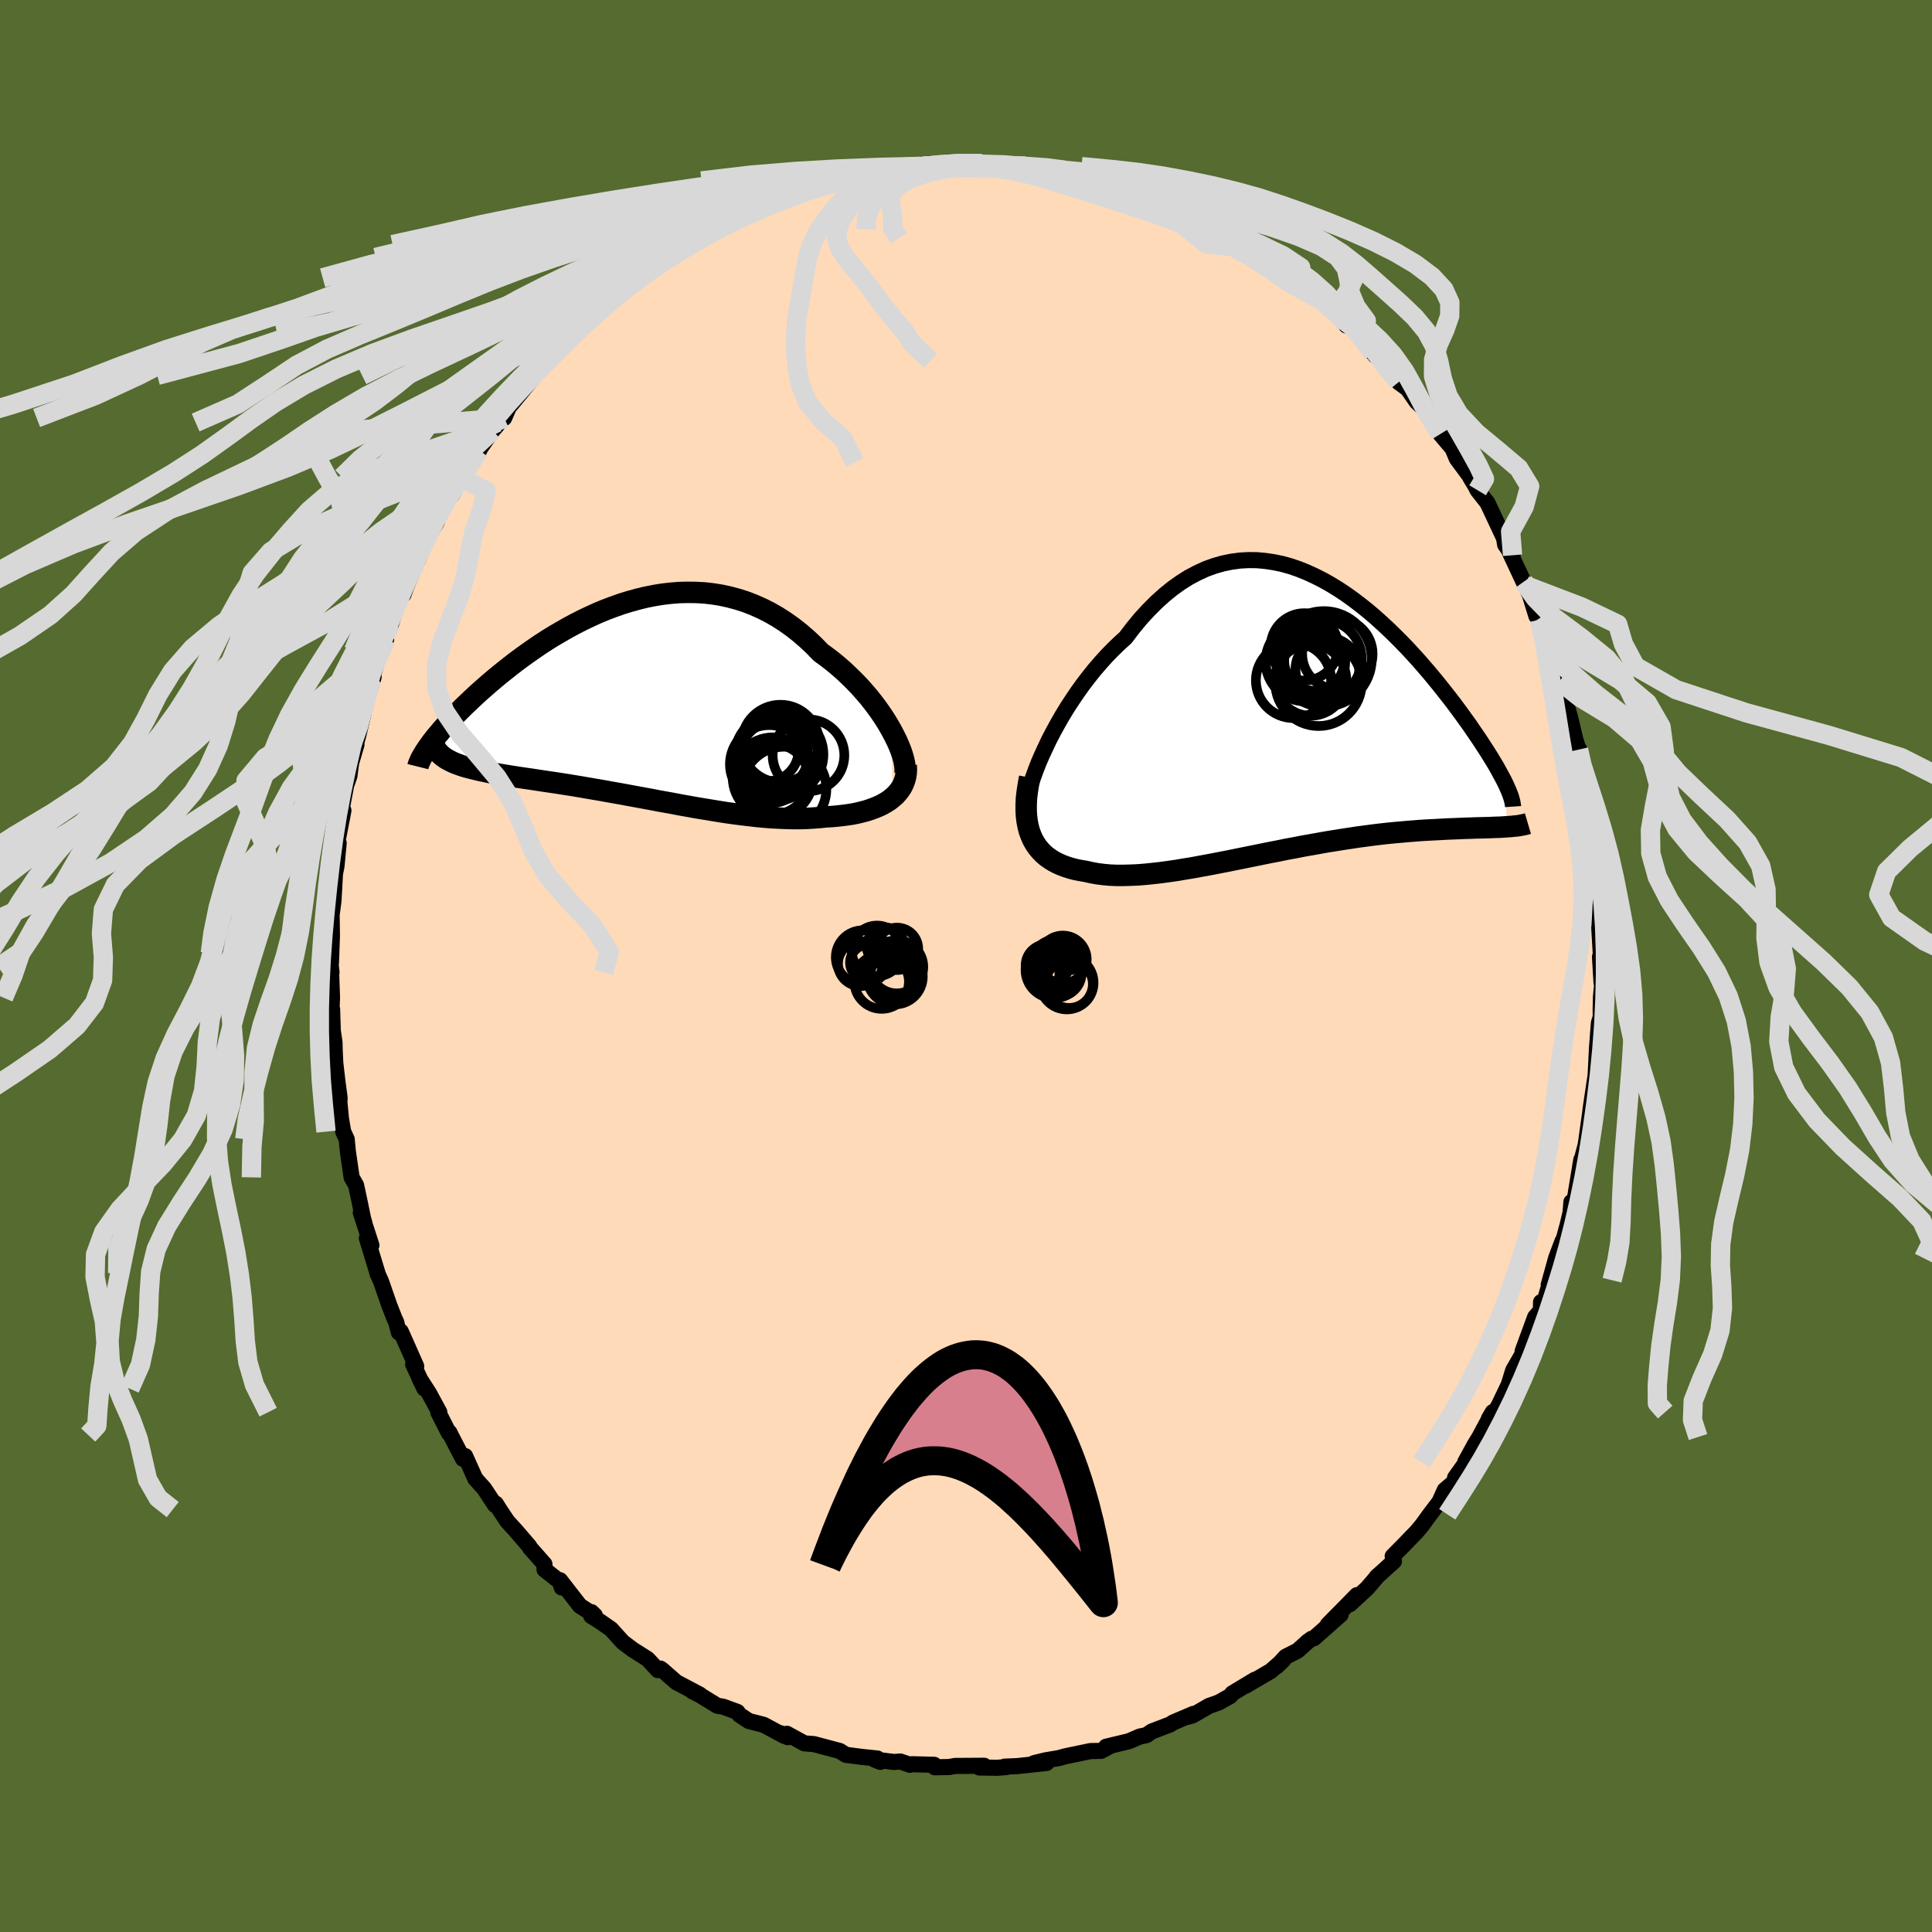 <svg xmlns="http://www.w3.org/2000/svg" width="500" height="500" viewBox="-100 -100 200 200"><defs><clipPath id="c"><path d="m26.78 3.01-.32-.56-.35-.57-.38-.57-.4-.57-.43-.57-.45-.57-.48-.56-.49-.55-.52-.54-.54-.53-.55-.52-.58-.51-.58-.48-.61-.47-.62-.45-.7-.72-.71-.67-.74-.64-.75-.59-.77-.55-.79-.51-.8-.46-.81-.41-.83-.37-.84-.33-.84-.27-.86-.23-.86-.19-.86-.14-.87-.1-.87-.05-.88-.01-.87.02-.87.07-.87.1-.86.14-.86.17-.85.21-.84.23-.84.26-.82.29-.82.31-.8.33-.79.36-.78.37-.76.39-.75.4-.73.42-.72.42-.7.43-.68.44-.66.45-.64.45-.63.45-.61.45-.58.45-.57.45-.55.44-.53.44-.51.43-.49.43-.48.42-.45.41-.43.4-.42.4-.4.38-.38.38-.37.37-.35.36-.33.35-.32.34-.29.33-.29.32-.26.32-.26.3-.23.29-.22.28-.2.28-.19.26 2.07 1.36.23.12.24.12.26.11.27.1.3.11.3.1.32.09.34.09.36.09.37.09.38.09.4.08.41.09.43.08.45.08.46.08.48.08.5.08.51.08.53.08.55.08.56.08.58.09.59.09.61.09.62.09.64.1.65.1.67.11.67.11.69.12.7.12.71.12.72.13.73.13.74.13.75.14.76.14.76.14.77.14.77.15.78.14.78.14.78.15.79.14.78.14.79.13.79.13.79.13.78.12.78.11.78.1.77.09.77.09.76.07.75.06.75.04.73.03.73.02h.72l.7-.02.69-.04.68-.05.66-.07.57-.03.56-.05.55-.06.53-.07.52-.08.5-.1.49-.12.46-.12.45-.15.43-.16.41-.17.39-.19.36-.21.34-.22.31-.25"/></clipPath><clipPath id="b"><path d="m-26.77 3.05.39-.82.43-.82.45-.82.47-.82.5-.82.53-.81.54-.8.56-.78.58-.76.6-.75.62-.72.63-.7.65-.67.66-.64.67-.61.77-1.01.79-.96.81-.88.82-.82.83-.75.84-.68.85-.61.86-.54.87-.46.87-.4.88-.32.88-.25.88-.18.89-.12.88-.05.88.01.87.08.87.13.87.18.86.24.85.29.84.34.83.38.83.42.8.45.8.49.78.52.77.55.76.58.74.59.72.61.7.63.69.64.67.65.65.65.64.66.61.66.6.66.57.66.56.65.53.64.52.64.5.63.48.61.46.6.44.59.42.57.4.56.39.54.36.53.35.51.34.5.31.48.3.46.29.45.27.44.25.41.24.4.22.39.2.37.19.35.18.33.16.32.14.3-.01 4.27-.3.02-.32.02-.33.01-.34.01-.36.02-.38.01-.39.01-.41.01-.42.01-.44.02-.45.01-.48.02-.48.02-.5.02-.52.02-.54.03-.55.03-.58.03-.59.03-.61.04-.63.05-.64.05-.67.06-.68.06-.7.07-.72.08-.74.09-.75.1-.77.1-.78.12-.8.12-.81.13-.82.13-.84.15-.84.15-.86.15-.86.17-.88.16-.87.18-.89.17-.88.18-.89.18-.89.18-.89.18-.89.18-.88.17-.88.17-.88.16-.86.16-.86.14-.84.14-.83.12-.82.11-.8.09-.79.08-.76.06-.75.03-.73.02h-.7l-.68-.03-.66-.06-.63-.08-.6-.11-.58-.13-.53-.09-.52-.1-.5-.13-.48-.15-.46-.17-.43-.19-.42-.22-.38-.24-.37-.26-.33-.29-.31-.32-.29-.35-.25-.37-.23-.4-.19-.43"/></clipPath><filter id="a"><feTurbulence baseFrequency=".05" numOctaves="3" result="noise" type="noise"/><feDisplacementMap in="SourceGraphic" in2="noise" scale="2"/></filter></defs><rect width="100%" height="100%" x="-100" y="-100" fill="#556B2F"/><path fill="#FFDAB9" stroke="#000" stroke-linejoin="round" stroke-width="1.667" d="m65.63-.94.16 2.68.09-.1-.15 1.55-.03 1.35.01.74-.19.61-.2 2.57-.08 1.65-.1 1.88.06-.82-.53 3.55-.06.52-.39 2.79-.08.53-.54 2.02-.11.99.21-1.53-.72 4.36-.31.03-.09 1.12-.3 1.25-.68 2.51.16-.85-.67 1.78-.77 2.78.22-.49-.69 2.32-.32-.06-.02.86-.59.69-1.3 3.54.32-.27-1.3 2.25-.45 1.48.64-1.35-1.67 3.49-.68 1.16-.35.22.4-.68-1.38 2.58-.49.8-.99 1.81-.02.17-1.02 1.43-.09.44-.98.84-.56 1.24-.97 1.27-.84 1.16-.59.7-.58.59-.65.68-1.2 1.21.13.52-1.81 1.64.19-.19-1.15 1.34-1.78 1.65.71-.93-3.01 3.06 1.34-1.05-2.77 2.45-.25.06-.4.29-1.04.94-1.23.62-.94 1.01.67-.65-1.29 1.13-2.6 1.52.96-.62-2.34 1.41-.2.27-1.22.68-.97.34-1.7.98-.5.15.57-.3-2.09.89-.33.21-1.89.72-.54.38-.68.14-1.14.49-2.37.57.43-.07-.95.5-1.1.02-2.59.54-.7.19-1.36.23-1.19.29 1.3-.02-3.05.33-1.29.05.17.05-.97.07-1.83-.03.51-.18-3.03.02-.58.11-1.49.03-.08-.26-2.29-.06-.21.06-1-.34-.64.05-2.02-.25.58.24-.29-.35-1.65-.17-1.61-.21-.64-.4-1.73-.46-.94-.25-.99-.08-1.81-.99.08.35-.71-.4.36.27-2.14-1.15-1.53-.39-.98-.65-.2-.29-1.47-.54-.61-.1-1.81-1.11-.79-.4.79.36-2.44-1.29-1.46-1.28-.19-.13-.25.16-1.07-1.15-1.55-.98-1.02-.77-1.22-1.35-1.17-.81-.88-.55.03-.39.35.34-1.55-1-2.06-2.65.18.76-.19-.61-1.59-1.25-.01-.56-1.5-1.7-.06-.14-1.42-1.65-.85-.93-.82-1.23-.38-.61-.1.12-1.1-1.67-.93-1.04-1.05-2.34-.22.29-1.28-2.47-.12-.26-.05.09-1.1-2.16.1-.03-1.07-1.97-.99-1.54.53 1.08-1.18-2.52.32.2-1.6-3.61-.2.11-.28-1.09-.17-.35-.55-1.41-.85-2.45-.38-.84h.02l-1.1-3.62.47.73-1.1-3.38.37 1.07-.14-.49-.43-2.08-.29-1.34-.46-.81-.39-2.69-.12-1.26-.36-.78-.23-1.32-.17-1.79.03-.36-.23-1.74-.22-1.89-.07-1.51-.01-.62-.18-1.22-.07-2.23-.07.19.06-1.38-.11-3.16.06.55-.22-1.99.16 1.02.1-2.82-.04-2.87.03.56.17-1.32.16-2.82.15-.74.23-2.41-.35 1 .84-4.38-.16.87-.22.03.66-3.49.34-.98.3-2.28-.37 1.77.8-2.73-.13.2.31-1.13 1.11-4.65-.43 1.66.92-3.1-.24.31.97-3.03.56-1.15-.02-.46.54-1.17.55-1.78.55-1.08.18-.16.3-.85.95-2.29.58-1.53-.31 1.07.72-1.89 1.19-1.99.59-1.69 1.04-1.21.34-.64.36-.94.16-.2 1.92-2.75-.8 1.22.33-.63 1.85-2.67.49-.57-.03-.25.74-.47.48-1.11 1.33-1.61 1.03-1.27.35-.42 1.43-1.51 1.17-1.39 1.25-1.25.66-.37-.21.18.5-.65.33-.21.75-.64.91-1.23.93-.32 1.36-1.31.12-.08 3.37-2.7-1.65 1.38 2.29-1.91-.94.7 1.59-.9 2.38-1.4-.23.07.93-.67 1.36-.71.19-.19.85-.38 2.06-1.09 1.03-.4 1.36-.61.23-.1 2.46-.83-1.3.25 2.1-.7 2.38-.55.62-.26.06-.06 1.06-.52.34.23 2.03-.54 1.14-.26.09-.02 1.36-.34 1.85-.15.28.07 1.1-.15.52-.34 2.1-.05.45.21.68-.32 2.26.11.68-.01 1.66.18.76-.12-.24.26 2.22-.01.1-.06 1.37.35.69.01 1.67.45.84-.01-.4-.09 1.85.52.51.12 1.45.44 1.87.36.94.56.38.21 1.45.18-.29-.04 2.72 1.23.14-.16 1.89 1.14-.93-.49 2.15 1.01-.64-.31 2.95 1.43-.17-.31 1.07.73 1.93 1.4 1.43.84-1.35-1 1.66 1.26 1.33.79 1.3 1.27.18-.12 1.45 1.2 1.08.86.18.09 1.65 1.41.87 1.18-.03-.24 1.37.93-.22-.02 1.64 2.18.68.27-.44.02.76.32 1.64 2.4.94.69.92 1.33.82.8.29.45 1.35 2.1 1.15 1.36.11.12.45 1.07 1 1.35.86 1.16-.47-.57.52.86.24.47 1.02 1.3 1.72 3.66.11.67.77 1.1-.3-.33 1.44 3.08.19.38.46.97.68 2.2.4.17-.12.2.95 2.73-.33-1.63.49 2.45 1 2.8.13-.13.29 1.46.09.38.6 2.12.52 2.2.34 1.07.07-.02-.07.98.77 3.76.17-.46.1 1.05.05.41v.46l.18 1.98.63 3.61.1.51.11.65.15 2.03-.18.4.15.02-.2.48.13 2.85.18 3.08-.12-.33.16 2.68" filter="url(#a)"/><path fill="#fff" d="m-26.77 3.05.39-.82.43-.82.45-.82.47-.82.5-.82.53-.81.54-.8.56-.78.58-.76.6-.75.62-.72.63-.7.65-.67.66-.64.67-.61.77-1.01.79-.96.81-.88.82-.82.83-.75.84-.68.85-.61.86-.54.87-.46.87-.4.88-.32.88-.25.88-.18.89-.12.88-.05.88.01.87.08.87.13.87.18.86.24.85.29.84.34.83.38.83.42.8.45.8.49.78.52.77.55.76.58.74.59.72.61.7.63.69.64.67.65.65.65.64.66.61.66.6.66.57.66.56.65.53.64.52.64.5.63.48.61.46.6.44.59.42.57.4.56.39.54.36.53.35.51.34.5.31.48.3.46.29.45.27.44.25.41.24.4.22.39.2.37.19.35.18.33.16.32.14.3-.01 4.27-.3.02-.32.02-.33.01-.34.01-.36.02-.38.01-.39.01-.41.01-.42.01-.44.02-.45.01-.48.02-.48.02-.5.02-.52.02-.54.03-.55.03-.58.03-.59.03-.61.04-.63.05-.64.05-.67.06-.68.06-.7.07-.72.08-.74.09-.75.1-.77.1-.78.12-.8.12-.81.13-.82.13-.84.15-.84.15-.86.15-.86.17-.88.16-.87.18-.89.17-.88.18-.89.18-.89.18-.89.18-.89.18-.88.17-.88.17-.88.16-.86.16-.86.14-.84.14-.83.12-.82.11-.8.09-.79.08-.76.06-.75.03-.73.02h-.7l-.68-.03-.66-.06-.63-.08-.6-.11-.58-.13-.53-.09-.52-.1-.5-.13-.48-.15-.46-.17-.43-.19-.42-.22-.38-.24-.37-.26-.33-.29-.31-.32-.29-.35-.25-.37-.23-.4-.19-.43" filter="url(#a)" transform="translate(35.01 -25.7)"/><path fill="#fff" d="m26.78 3.01-.32-.56-.35-.57-.38-.57-.4-.57-.43-.57-.45-.57-.48-.56-.49-.55-.52-.54-.54-.53-.55-.52-.58-.51-.58-.48-.61-.47-.62-.45-.7-.72-.71-.67-.74-.64-.75-.59-.77-.55-.79-.51-.8-.46-.81-.41-.83-.37-.84-.33-.84-.27-.86-.23-.86-.19-.86-.14-.87-.1-.87-.05-.88-.01-.87.02-.87.07-.87.1-.86.14-.86.17-.85.21-.84.23-.84.26-.82.29-.82.31-.8.33-.79.36-.78.37-.76.39-.75.4-.73.42-.72.42-.7.43-.68.44-.66.45-.64.45-.63.45-.61.45-.58.45-.57.45-.55.44-.53.44-.51.43-.49.43-.48.42-.45.41-.43.4-.42.4-.4.38-.38.38-.37.37-.35.36-.33.35-.32.34-.29.33-.29.32-.26.32-.26.3-.23.29-.22.28-.2.28-.19.26 2.07 1.36.23.12.24.12.26.11.27.1.3.11.3.1.32.09.34.09.36.09.37.09.38.09.4.08.41.09.43.08.45.08.46.08.48.08.5.08.51.08.53.08.55.08.56.08.58.09.59.09.61.09.62.09.64.1.65.1.67.11.67.11.69.12.7.12.71.12.72.13.73.13.74.13.75.14.76.14.76.14.77.14.77.15.78.14.78.14.78.15.79.14.78.14.79.13.79.13.79.13.78.12.78.11.78.1.77.09.77.09.76.07.75.06.75.04.73.03.73.02h.72l.7-.02.69-.04.68-.05.66-.07.57-.03.56-.05.55-.06.53-.07.52-.08.5-.1.49-.12.46-.12.45-.15.43-.16.41-.17.39-.19.36-.21.34-.22.31-.25" filter="url(#a)" transform="translate(-34.51 -27.43)"/><g fill="none" stroke="#000" transform="translate(35.01 -25.7)"><path stroke-linejoin="round" stroke-width="1.667" d="m-28.89 9.69.04-.46.08-.52.12-.57.16-.63.2-.67.24-.7.27-.74.3-.77.34-.78.37-.8.39-.82.43-.82.45-.82.47-.82.5-.82.53-.81.54-.8.56-.78.58-.76.6-.75.62-.72.63-.7.65-.67.66-.64.67-.61.77-1.01.79-.96.81-.88.82-.82.83-.75.84-.68.85-.61.86-.54.87-.46.87-.4.88-.32.88-.25.88-.18.89-.12.88-.05.88.01.87.08.87.13.87.18.86.24.85.29.84.34.83.38.83.42.8.45.8.49.78.52.77.55.76.58.74.59.72.61.7.63.69.64.67.65.65.65.64.66.61.66.6.66.57.66.56.65.53.64.52.64.5.63.48.61.46.6.44.59.42.57.4.56.39.54.36.53.35.51.34.5.31.48.3.46.29.45.27.44.25.41.24.4.22.39.2.37.19.35.18.33.16.32.14.3.13.29.12.27.1.26.09.23.07.23.06.21.05.19.03.18.03.17.01.15" filter="url(#a)"/><path stroke-linejoin="round" stroke-width="2.222" d="m-28.42 6.19-.14.75-.11.71-.08.68-.03.65v.61l.03.58.07.56.1.52.13.49.17.46.19.43.23.4.25.37.29.35.31.32.33.29.37.26.38.24.42.22.43.19.46.17.48.15.5.13.52.1.53.09.58.13.6.11.63.08.66.06.68.03h.7l.73-.02.75-.03.76-.06.79-.08.8-.09.82-.11.83-.12.84-.14.86-.14.86-.16.88-.16.88-.17.88-.17.89-.18.89-.18.89-.18.89-.18.88-.18.89-.17.87-.18.88-.16.86-.17.86-.15.84-.15.84-.15.82-.13.81-.13.8-.12.78-.12.77-.1.75-.1.74-.09.72-.08.7-.07.68-.06.67-.06.64-.05.63-.05.61-.04.59-.03.58-.03.55-.03.54-.03.52-.02.5-.02.48-.02.48-.02.45-.01.44-.02.42-.01.41-.01.39-.01.38-.01.36-.02.34-.01.33-.01.32-.02.3-.02.28-.02.28-.02.25-.03.25-.02.23-.03.21-.04.21-.04.19-.04.17-.04.17-.05" filter="url(#a)"/><circle cx="1.484" cy="-3.614" r="4.472" clip-path="url(#b)" filter="url(#a)"/><circle cx=".124" cy="-5.814" r="4.122" clip-path="url(#b)" filter="url(#a)"/><circle cx=".019" cy="-7.334" r="3.49" clip-path="url(#b)" filter="url(#a)"/><circle cx="1.879" cy="-6.069" r="4.076" clip-path="url(#b)" filter="url(#a)"/><circle cx="-1.106" cy="-3.859" r="3.894" clip-path="url(#b)" filter="url(#a)"/><circle cx="2.039" cy="-6.089" r="4.946" clip-path="url(#b)" filter="url(#a)"/><circle cx="3.434" cy="-6.609" r="3.646" clip-path="url(#b)" filter="url(#a)"/><circle cx=".659" cy="-3.904" r="3.7" clip-path="url(#b)" filter="url(#a)"/><circle cx="2.394" cy="-5.004" r="3.3" clip-path="url(#b)" filter="url(#a)"/><circle cx="1.044" cy="-5.904" r="3.114" clip-path="url(#b)" filter="url(#a)"/></g><g fill="none" stroke="#000" transform="translate(-34.51 -27.43)"><path stroke-linejoin="round" stroke-width="2.222" d="m28.19 7.52.03-.3-.02-.35-.05-.39-.09-.42-.13-.46-.16-.48-.2-.5-.23-.52-.27-.54-.29-.55-.32-.56-.35-.57-.38-.57-.4-.57-.43-.57-.45-.57-.48-.56-.49-.55-.52-.54-.54-.53-.55-.52-.58-.51-.58-.48-.61-.47-.62-.45-.7-.72-.71-.67-.74-.64-.75-.59-.77-.55-.79-.51-.8-.46-.81-.41-.83-.37-.84-.33-.84-.27-.86-.23-.86-.19-.86-.14-.87-.1-.87-.05-.88-.01-.87.02-.87.07-.87.1-.86.14-.86.17-.85.21-.84.23-.84.26-.82.29-.82.31-.8.33-.79.36-.78.37-.76.39-.75.4-.73.42-.72.42-.7.43-.68.44-.66.45-.64.45-.63.45-.61.45-.58.45-.57.45-.55.44-.53.44-.51.43-.49.43-.48.42-.45.41-.43.4-.42.4-.4.38-.38.38-.37.37-.35.36-.33.35-.32.34-.29.33-.29.32-.26.32-.26.3-.23.29-.22.28-.2.28-.19.26-.17.25-.16.24-.14.23-.13.22-.12.21-.1.2-.08.19-.08.18-.06.17-.04.16" filter="url(#a)"/><path stroke-linejoin="round" stroke-width="2.222" d="m28.32 6.65.02.41-.02.4-.06.38-.1.37-.13.34-.16.33-.2.31-.23.29-.25.28-.29.25-.31.25-.34.22-.36.21-.39.19-.41.17-.43.16-.45.15-.46.12-.49.12-.5.1-.52.08-.53.07-.55.06-.56.05-.57.03-.66.07-.68.05-.69.04-.7.02h-.72l-.73-.02-.73-.03-.75-.04-.75-.06-.76-.07-.77-.09-.77-.09-.78-.1-.78-.11-.78-.12-.79-.13-.79-.13-.79-.13-.78-.14-.79-.14-.78-.15-.78-.14-.78-.14-.77-.15-.77-.14-.76-.14-.76-.14-.75-.14-.74-.13-.73-.13-.72-.13-.71-.12-.7-.12-.69-.12-.67-.11-.67-.11-.65-.1-.64-.1-.62-.09-.61-.09-.59-.09-.58-.09-.56-.08-.55-.08-.53-.08-.51-.08-.5-.08-.48-.08-.46-.08-.45-.08-.43-.08-.41-.09-.4-.08-.38-.09-.37-.09-.36-.09-.34-.09-.32-.09-.3-.1-.3-.11-.27-.1-.26-.11-.24-.12-.23-.12-.21-.12-.2-.13-.18-.13-.16-.14-.15-.14-.14-.15-.12-.16-.11-.16-.09-.16-.08-.17" filter="url(#a)"/><circle cx="18.204" cy="5.615" r="3.712" clip-path="url(#c)" filter="url(#a)"/><circle cx="15.689" cy="9.095" r="4.368" clip-path="url(#c)" filter="url(#a)"/><circle cx="14.619" cy="8.1" r="3.63" clip-path="url(#c)" filter="url(#a)"/><circle cx="14.844" cy="5.93" r="4.372" clip-path="url(#c)" filter="url(#a)"/><circle cx="15.479" cy="5.53" r="4.27" clip-path="url(#c)" filter="url(#a)"/><circle cx="13.969" cy="5.09" r="3.214" clip-path="url(#c)" filter="url(#a)"/><circle cx="14.519" cy="7.92" r="4.158" clip-path="url(#c)" filter="url(#a)"/><circle cx="14.129" cy="6.545" r="4.056" clip-path="url(#c)" filter="url(#a)"/><circle cx="14.664" cy="5.66" r="3.506" clip-path="url(#c)" filter="url(#a)"/><circle cx="15.299" cy="4.405" r="4.018" clip-path="url(#c)" filter="url(#a)"/></g><g fill="none" stroke="#D8D8D8" stroke-linejoin="round" stroke-width="2"><path d="m.98-83.05-2.73.12-2.58.15-2.76.22-2.92.3-2.92.38-2.92.45-3.15.52-3.69.6-4.38.68-4.93.75-5.12.83-4.91.88-4.39.92-3.79.97-3.28 1.02-2.95 1.07-2.85 1.15-2.95 1.24-3.26 1.33-3.72 1.38-4.24 1.39-4.61 1.4-4.68 1.48-4.6 1.66-4.97 1.92-6.36 2.1-6.38 1.88" filter="url(#a)"/><path d="m-5.03-82.66-1.84.2-2.09.32-1.98.37-1.9.46-1.88.54-1.93.64-2 .74-2.08.83-2.12.94-2.12 1.02-2.08 1.1-2.02 1.16-1.95 1.22-1.88 1.26-1.8 1.27-1.72 1.29-1.65 1.3-1.6 1.33-1.59 1.4-1.59 1.48-1.62 1.59-1.64 1.68-1.63 1.74-1.59 1.77-1.5 1.76-1.42 1.76-1.35 1.8-1.34 1.91-1.37 2.08-1.41 2.27-1.35 2.34-1.21 2.23-1.17 2.41" filter="url(#a)"/><path d="m-8.26-82.43-1.83.45-2.01.51-2.04.54-2.15.62-2.25.7-2.24.78-2.17.85-2.08.9-2.03.95-2 .98-2.04 1.03-2.08 1.08-2.12 1.17-2.17 1.26-2.16 1.33-2.12 1.39-2.08 1.41-2.08 1.47-2.17 1.54-2.34 1.66-2.51 1.78-2.53 1.86-2.41 1.87-2.35 1.87-2.46 1.95-1.91 1.87M64.5-16.22l.75 3.97.76 2.59.72 2.33.57 2.44.39 2.54.25 2.57.24 2.57.36 2.57.57 2.6.77 2.63.82 2.59.72 2.54.53 2.45.33 2.38.24 2.35.22 2.36.19 2.4.09 2.42-.11 2.41-.3 2.36-.37 2.28-.31 2.19-.21 2.09-.16 2 .01 1.85.81.92" filter="url(#a)"/><path d="m-13.22-81.5-1.62.62-2.07.68-2.51.76-2.96.87-3.18.97-3.2 1.06-3.14 1.13-3.08 1.2-3 1.25-2.88 1.27-2.72 1.3-2.56 1.3-2.4 1.31-2.26 1.36-2.12 1.43-2.02 1.51-1.97 1.6-2.05 1.69-2.28 1.73-2.67 1.78-3.16 1.8-3.65 1.84-4.02 1.9-4.11 1.97-3.84 2.05-3.24 2.13-2.52 2.17-2 2.17-1.94 2.16-2.39 2.15-3.17 2.17-4 2.26-4.63 2.45-4.89 2.8-4.47 3.27-4.28 3.21" filter="url(#a)"/><path d="m-13.22-81.5-2.44.61-2.37.66-2.16.75-2.35.84-2.57.95-2.71 1.03-2.76 1.11-2.76 1.17-2.64 1.24-2.41 1.26-2.13 1.28-1.9 1.27-1.85 1.26-2.05 1.27-2.47 1.32-2.98 1.42-3.38 1.58-3.56 1.73-3.46 1.81-3.12 1.83-2.69 1.73-2.31 1.58-2.22 1.45-3.06 1.94" filter="url(#a)"/><path d="m-14.34-80.92-2.72.71-2.28.75-2.88.87-3.34.98-3.39 1.07-3.13 1.15-2.78 1.2-2.52 1.26-2.47 1.28-2.68 1.3-3.08 1.3-3.57 1.32-3.96 1.37-4.16 1.43-4.1 1.51-3.79 1.61-3.36 1.69-2.9 1.74-2.57 1.78-2.47 1.81-2.61 1.86-2.95 1.9-3.35 1.98-3.67 2.06-3.83 2.11-3.88 2.16-3.9 2.18-4.04 2.17-4.29 2.19-4.57 2.23-4.71 2.32-4.57 2.48-4.25 2.66-3.89 2.78-3.59 2.72-3.19 2.57-4.3 3.22" filter="url(#a)"/><path d="m-14.34-80.92-2.3.69-1.99.73-2.08.85-2.13.95-2.1 1.04-2.04 1.11-2 1.17-1.97 1.24-1.93 1.27-1.84 1.28-1.75 1.27-1.63 1.24-1.53 1.25-1.52 1.29-1.55 1.41-1.67 1.57-1.76 1.74-1.78 1.85-1.7 1.86-1.52 1.75-1.27 1.47-.49.53" filter="url(#a)"/><path d="m-26.13-76.25-1.51.91-1.84 1.16-1.97 1.33-1.93 1.36-1.79 1.33-1.67 1.3-1.59 1.29-1.55 1.33-1.56 1.42-1.58 1.53-1.59 1.64-1.55 1.73-1.49 1.77-1.41 1.8-1.34 1.82-1.3 1.87-1.28 1.92-1.27 1.99-1.27 2.06-1.24 2.12-1.18 2.16-1.11 2.19-1.03 2.2-.99 2.23-.94 2.3-.91 2.36-.89 2.46-.84 2.52-.79 2.54-.71 2.48-.64 2.38-.58 2.28-.53 2.28-.51 2.44-.52 2.78-.5 3.07-.35 2.78" filter="url(#a)"/><path d="m-26.32-76.06-2.11 1.22-1.79.99-1.87 1.01-2.25 1.17-2.51 1.35-2.44 1.43-2.16 1.44-1.88 1.44-1.77 1.49-1.87 1.59-2.06 1.69-2.24 1.77-2.32 1.83-2.26 1.84-2.11 1.82-1.92 1.83-1.76 1.83-1.71 1.89-1.75 1.98-1.83 2.1-1.75 2.2-1.4 2.17-1.38 1.69" filter="url(#a)"/><path d="m-32.35-72.45-1.43 1.2-1.56 1.25-1.49 1.24-1.37 1.2-1.33 1.22-1.4 1.33-1.51 1.49-1.62 1.65-1.66 1.76-1.62 1.78-1.52 1.78-1.38 1.75-1.28 1.75-1.22 1.82-1.23 1.93-1.27 2.07-1.33 2.17-1.34 2.2-1.3 2.16-1.22 2.09-1.14 2.05-1.05 2.04-.77 1.87" filter="url(#a)"/><path d="m-33.7-71.24-1.74 1.31-1.82 1.28-1.68 1.21-1.51 1.23-1.46 1.36-1.5 1.55-1.63 1.69-1.72 1.78-1.78 1.81-1.79 1.81-1.77 1.81-1.73 1.85-1.65 1.92-1.52 1.99-1.37 2.08-1.21 2.13-1.1 2.16-1.07 2.19-1.13 2.2-1.27 2.23-1.43 2.29-1.51 2.37-1.51 2.45-1.4 2.51-1.2 2.52-1 2.48-.87 2.38-.83 2.31-.88 2.32-.93 2.46-.92 2.69-.79 2.83-.54 2.65-.27 2.07" filter="url(#a)"/><path d="m-35.54-69.84-5.68 1.57-1.2 1.37-1.01 1.3-1.85 1.43-2.56 1.63-2.75 1.78-2.45 1.86-1.89 1.88-1.36 1.88-1.07 1.88-1.1 1.9-1.39 1.94-1.78 2-2.07 2.06-2.16 2.14-2.02 2.2-1.76 2.28-1.56 2.33-1.53 2.39-1.73 2.41-2.06 2.42-2.35 2.4-2.46 2.37-2.34 2.35-2.02 2.38-1.69 2.45-1.53 2.53-1.6 2.58-1.83 2.62-2.02 2.62-1.95 2.65-1.48 2.67-.86 2.53-.99 2.32" filter="url(#a)"/><path d="m-37.83-68.21-1.65 1.44-1.99 1.15-2.7 1.33-3.27 1.6-3.56 1.8-3.67 1.87-3.66 1.87-3.68 1.85-3.87 1.84-4.35 1.84-5.04 1.88-5.64 1.94-5.86 2.01-5.61 2.09-5.01 2.15-4.29 2.2-3.62 2.26-3 2.37-2.47 2.51-2.18 2.66-2.41 2.68-3.08 2.39-5.18 1.57" filter="url(#a)"/><path d="m-47.81-56.73-15.31 1.27-3.41 1.54-.5 1.63.99 1.84 1.24 2.06.43 2.19-.93 2.22-2.22 2.21-3.12 2.19-3.44 2.17-3.26 2.22-2.72 2.28-2.08 2.38-1.52 2.46-1.24 2.5-1.38 2.5-1.92 2.45-2.75 2.4-3.57 2.36-3.98 2.38-3.8 2.45-3.17 2.53-2.62 2.58-2.7 2.54-3.5 2.48-4.32 2.47-4.23 2.52-3.21 2.44-2.18 2.01" filter="url(#a)"/><path d="m-47.81-56.73-2.67 1.26-2.42 1.53-1.43 1.62-1.24 1.83-1.42 2.05-1.61 2.18-1.79 2.22-2.01 2.21-2.21 2.17-2.31 2.16-2.23 2.19-2.03 2.26-1.88 2.36-1.94 2.46-2.25 2.52-2.68 2.52-2.99 2.45-2.93 2.35-2.51 2.3-1.92 2.32-1.53 2.44-1.51 2.61-1.62 2.68-1.48 2.51-1.38 2.07-2.36 1.58" filter="url(#a)"/><path d="m-48.55-56.26-3 1.48-5.53 1.89-5.11 1.87-3.49 1.89-2.32 1.99-1.91 2.1-1.86 2.17-1.76 2.23-1.53 2.3-1.3 2.35-1.19 2.41-1.22 2.43-1.36 2.42-1.52 2.39-1.7 2.36-1.9 2.36-2.09 2.39-2.26 2.45-2.34 2.51-2.26 2.57-2.03 2.59-1.72 2.58-1.5 2.55-1.58 2.5-1.95 2.42-2.41 2.32-2.5 2.3-2.11 2.41-1.57 2.63-1 3.08" filter="url(#a)"/><path d="m-49.01-55.44-2.75 2.56-2.78 1.91-4.06 1.84-4.97 1.96-4.81 2.09-3.58 2.17-1.94 2.22-.69 2.27-.22 2.33-.42 2.41-.99 2.44-1.6 2.42-2.13 2.38-2.54 2.32-2.87 2.29-3.12 2.34-3.36 2.43-3.7 2.52-4.23 2.58-4.93 2.59-5.56 2.59-5.58 2.63-4.27 2.64-2.09 2.5-3.08 2.29" filter="url(#a)"/><path d="m-50.86-52.77-2.62.54-4.46 1.69-2.84 2.15-1.8 2.3-1.98 2.3-2.51 2.23-2.66 2.18-2.31 2.17-1.72 2.22-1.1 2.29-.69 2.4-.51 2.47-.56 2.5-.78 2.5-1.11 2.46-1.52 2.41-2.07 2.39-2.77 2.41-3.65 2.46-4.58 2.51-5.33 2.54-5.63 2.54-5.24 2.52-4.21 2.49-2.88 2.5-1.63 2.49-.71 2.51-.03 2.51.5 2.52.63 2.49-.07 2.27" filter="url(#a)"/><path d="m-51.19-52.14-1.63 1.43-1.85 1.66-2.75 1.95-3.11 2.13-2.77 2.21-2.4 2.25-2.44 2.3-2.78 2.36-2.97 2.42-2.71 2.44-2.05 2.43-1.34 2.39-1.01 2.36-1.32 2.36-2.22 2.39-3.4 2.46-4.42 2.51-4.89 2.57-4.67 2.58-3.92 2.57-3.02 2.53-2.28 2.49-1.81 2.43-1.56 2.37-1.32 2.37-.98 2.42-.47 2.52-.13 2.57-1.27 2.45-5.08 2.15" filter="url(#a)"/><path d="m-50.39-53.36-1.69 2.51-1.52 2.38-1.36 2.42-1.16 2.34-1.03 2.23-.96 2.15-.92 2.15-.88 2.2-.84 2.28-.79 2.4-.74 2.47-.68 2.52-.62 2.5-.56 2.45-.5 2.4-.44 2.37-.38 2.4-.33 2.46-.29 2.51-.26 2.54-.23 2.54-.18 2.51-.12 2.49-.07 2.48v2.49l.07 2.5.13 2.51.22 2.56.27 2.75" filter="url(#a)"/><path d="m-52.31-50.61 2.65 1.44-.48 1.97-.78 2.17-.46 2.21-.39 2.22-.64 2.25-.9 2.33-.91 2.4-.6 2.45.03 2.44.82 2.36 1.55 2.29 1.96 2.26 1.92 2.3L-47-17.1l1.11 2.53 1.04 2.58 1.47 2.56 2.18 2.57 2.53 2.65 1.75 2.76-.59 2.12M63.41-21.44l.68 2.68.42 2.42.42 2.52.41 2.52.35 2.47.26 2.42.16 2.42.08 2.44.01 2.48-.06 2.52-.12 2.57-.2 2.63-.26 2.67-.33 2.7-.38 2.7-.42 2.66-.47 2.58-.51 2.47-.54 2.36-.58 2.29-.63 2.23-.69 2.23-.74 2.26-.82 2.31-.89 2.34-.97 2.33-1.02 2.26-1.05 2.14-1.05 2.01-1.08 1.91-1.1 1.82-1.13 1.78-1.34 2.06M-55.99-43.94l-1.55 1.6-2.1 2.13-2.65 2.24-3.8 2.36-4.54 2.47-4.32 2.51-3.35 2.48-2.26 2.39-1.58 2.34-1.64 2.35-2.3 2.4-3.2 2.47-3.87 2.53-3.94 2.57-3.36 2.57-2.31 2.56-1.18 2.53-.33 2.48-.05 2.45-.41 2.43-1.34 2.43-2.53 2.47-3.67 2.51-4.4 2.55-4.5 2.59-3.98 2.61-2.96 2.59-1.73 2.56-.6 2.47-.08 2.35-.56 2.12.59 1.47m73.51-74.23-1.47 2.53-1.59 2.18-1.74 2.18-1.57 2.3-1.25 2.47-.98 2.58-.79 2.6-.67 2.54-.62 2.46-.68 2.41-.77 2.4-.87 2.42-.91 2.48-.9 2.52-.86 2.54-.8 2.54-.78 2.53-.76 2.52-.72 2.52-.65 2.53-.56 2.52-.41 2.53-.23 2.53-.02 2.5.19 2.47.37 2.42.48 2.37.5 2.35.46 2.34.37 2.34.28 2.34.18 2.26.14 2.19.27 2.19.68 2.34 1.42 2.84" filter="url(#a)"/><path d="m-59.51-35.43-1.32 2.28-1.06 2.79-1.02 2.62-.99 2.33-.92 2.17-.81 2.18-.69 2.32-.6 2.46-.53 2.55-.45 2.58-.39 2.57-.34 2.55-.38 2.51-.49 2.45-.63 2.37-.76 2.33-.82 2.33-.78 2.4-.7 2.49-.65 2.54-.55 2.42-.27 2.12" filter="url(#a)"/><path d="m-59.51-35.43-1.39 2.31-2.89 2.8-3.1 2.64-1.84 2.34-.38 2.2.4 2.23.38 2.35-.1 2.48-.68 2.56-1.13 2.59-1.38 2.58-1.47 2.55-1.49 2.51-1.53 2.47-1.6 2.42-1.63 2.4-1.51 2.4-1.23 2.45-.83 2.49-.46 2.55-.29 2.59-.37 2.6-.63 2.6-.93 2.56-1.13 2.49-1.07 2.47-.03 2.6" filter="url(#a)"/><path d="m-60.03-33.8-1.72 3.51-1.38 2.8-1.1 2.29-.99 2.09-.89 2.13-.74 2.32-.55 2.47-.45 2.57-.44 2.59-.47 2.57-.52 2.55-.56 2.5-.64 2.44-.75 2.38-.84 2.34-.79 2.34-.59 2.41-.25 2.48v2.54l.02 2.55-.24 2.63-.06 3.18" filter="url(#a)"/><path d="m-60.03-33.8-1.59 3.52-1.92 2.8-2.4 2.29-2.53 2.1-2.71 2.14-3.18 2.32-3.72 2.48-3.93 2.57-3.54 2.6-2.51 2.57-1.24 2.55-.2 2.5.2 2.45-.08 2.39-.84 2.35-1.82 2.36-2.8 2.42-3.6 2.48-3.9 2.54-3.28 2.58-1.92 2.62-1.25 2.7-3.8 2.5m51.03-53.65-.74 2.6-.58 2.17-.72 2-1.18 2.14-1.87 2.38-2.5 2.55-2.74 2.62-2.4 2.63L-76-7.92l-1.02 2.56-.64 2.53-.66 2.48-.93 2.46-1.21 2.45-1.3 2.47-1.13 2.49-.84 2.53-.55 2.55-.42 2.56-.41 2.56-.47 2.53-.53 2.5-.53 2.45-.5 2.4-.48 2.36-.48 2.32-.4 2.28-.21 2.23.12 2.15.5 2.06.79 1.99.88 1.96.73 2.01.48 2.09.48 2.11 1.1 1.92 1.51 1.19" filter="url(#a)"/><path d="m-61.32-29.93-2.09 2.57-4.85 3.09-4.28 2.71-1.99 2.37.02 2.23.99 2.27 1 2.38.44 2.5-.31 2.56-.99 2.56-1.4 2.55-1.47 2.52-1.21 2.51-.76 2.51-.32 2.52-.12 2.52-.27 2.52-.75 2.52-1.41 2.49-2 2.46-2.31 2.41-2.2 2.36-1.66 2.34-.85 2.33-.05 2.33.45 2.31.51 2.27.17 2.23-.23 2.23-.38 2.25-.21 2.21-.13 1.9-.89.95" filter="url(#a)"/><path d="m-62.24-26.83-1.33 2.23-2.4 1.78-2.16 2.02-1.71 2.36-1.41 2.58-1.15 2.64-.93 2.63-.82 2.6-.77 2.55-.69 2.51-.47 2.46-.17 2.43.1 2.41.24 2.43.19 2.46-.03 2.51-.38 2.55-.77 2.57-1.18 2.57-1.51 2.55-1.64 2.5-1.51 2.44-1.09 2.36-.57 2.32-.16 2.3-.08 2.35-.27 2.44-.55 2.55-1.1 2.49M63.41-22.4l.35 1.56.67 2.1.75 2.3.74 2.44.66 2.46.55 2.43.47 2.39.45 2.38.41 2.4.34 2.43.22 2.47.07 2.51-.08 2.56-.17 2.64-.22 2.71-.23 2.76-.22 2.76-.18 2.68-.12 2.52-.06 2.34-.12 2.17-.33 1.98-.48 1.94M61.44-29.5l2.14 1.7 3.55 2.16 2.61 2.23 1.3 2.23.62 2.26.67 2.32 1.26 2.39 2 2.42 2.55 2.41 2.66 2.41 2.23 2.4 1.41 2.41.48 2.44-.2 2.47-.43 2.52-.15 2.56.51 2.64 1.33 2.72 2.1 2.78 2.7 2.79 3.01 2.72 2.91 2.55 2.25 2.37 1 2.2-.82 1.64" filter="url(#a)"/><path d="m59.95-34.75 2.09 3.86 3.11 2.72 3.11 2.42 2.29 2.31 1.1 2.29.07 2.31-.46 2.35-.41 2.41.04 2.43.68 2.44 1.25 2.43 1.62 2.44 1.71 2.46L77.7.6l1.21 2.52.83 2.57.5 2.61.24 2.67.06 2.7-.13 2.7-.32 2.67-.51 2.6-.6 2.5-.54 2.38-.31 2.27-.04 2.21.15 2.18.07 2.24-.26 2.34-.76 2.45-1.1 2.48-.91 2.33-.07 1.98.57 1.76M59.33-35.85l.52 2.17.47 2.75.44 2.61.4 2.45.38 2.35.4 2.32.44 2.32.45 2.37.43 2.4.36 2.43.22 2.44.05 2.44-.13 2.45-.28 2.46L63.09.6l-.45 2.52-.45 2.58-.41 2.62-.39 2.66-.36 2.69-.37 2.7-.42 2.67-.48 2.59-.55 2.5-.61 2.39-.66 2.29-.7 2.22-.76 2.21-.85 2.26-.96 2.33-1.08 2.41-1.2 2.43-1.26 2.31-1.26 2.12-1.25 2.01-1.48 2.26" filter="url(#a)"/><path d="m59.45-36.05 1.51 2.27 3.11 1.99 3.63 2.18 2.83 2.38 1.42 2.47.33 2.48.09 2.42.54 2.39 1.22 2.37 1.79 2.37 2.16 2.4 2.41 2.43 2.64 2.48 2.83 2.51 2.86 2.54 2.63 2.57 2.11 2.59 1.41 2.61.74 2.62.31 2.61.23 2.55.49 2.49.99 2.41 1.5 2.38 1.87 2.38 1.98 2.42 1.89 2.47 1.7 2.47 1.35 2.41.57 2.37-.55 2.48-.31 2.4M57.91-39.39l5.83 2.23 3.72 1.78.6 2.05 1.24 2.32 4.22 2.41 7.23 2.38 8.56 2.34 7.49 2.3 4.55 2.3 1.02 2.33-1.73 2.37-2.91 2.4-2.43 2.4-.81 2.4 1.33 2.4 3.42 2.41 5.14 2.43 6.28 2.45 6.72 2.48 6.46 2.52 5.67 2.59 4.58 2.71 3.19 2.89 1.58 3.06 2.24 3.01" filter="url(#a)"/><path d="m57.72-39.77 1.2 1.68 1.97 2.03 2.79 2.08 2.63 2.14 1.83 2.24 1.16 2.36 1.01 2.42 1.4 2.44 2.02 2.43 2.5 2.4 2.56 2.39 2.13 2.39 1.35 2.41.55 2.45.03 2.48-.04 2.52.32 2.55.92 2.57 1.51 2.6 1.9 2.61 1.99 2.62 1.83 2.59 1.58 2.56 1.45 2.5 1.61 2.44 2.13 2.4 2.87 2.41 3.58 2.42 3.93 2.45 3.68 2.44 2.73 2.4 1.29 2.32-.14 2.23-.88 2.13-.69 2.15-1.42 3.16M56.58-42.52l-.2-2.46 1.4-2.56.57-2.12-1.13-1.86-2.14-1.81-2.26-1.87-1.79-1.91-1.13-1.9-.6-1.84-.36-1.73-.47-1.61-.81-1.51-1.19-1.44-1.45-1.39-1.53-1.37-1.51-1.34-1.5-1.3-1.61-1.25-1.84-1.17-2.08-1.1-2.21-1-2.19-.91-2.05-.8-2-.7-2.16-.64-2.59-.63-3.33-.72" filter="url(#a)"/><path d="m52.96-49.25.71-1.18-.64-1.37-.91-1.65-1.06-1.86-1.13-1.95-.97-1.94-.56-1.85.01-1.73.49-1.59.67-1.49.5-1.43.02-1.39-.62-1.36-1.23-1.33-1.72-1.29-2.07-1.22-2.3-1.15-2.44-1.07-2.44-.98-2.37-.89-2.26-.8-2.23-.73-2.33-.65-2.51-.61-2.61-.54-2.57-.47-2.5-.37-2.73-.31-3.2-.3" filter="url(#a)"/><path d="m49.1-55.07-1.46-2.37-1.15-2.18-1.07-1.93-1.2-1.69-1.37-1.51-1.51-1.42-1.65-1.39-1.77-1.36-1.86-1.36-1.91-1.32-1.91-1.27-1.9-1.21-1.87-1.12-1.85-1.04-1.84-.95-1.85-.87-1.87-.78-1.9-.7-1.93-.64-1.95-.57-1.95-.51-1.94-.44-1.93-.37-1.94-.31-2-.24-2.08-.18-2.18-.1-2.25-.02-2.26.07-2.27.16-2.37.24-2.88.36" filter="url(#a)"/><path d="m44.78-60.44-1.58-1.95-1.03-1.43-1.07-1.39-1.25-1.42-1.42-1.41-1.51-1.37-1.58-1.32-1.61-1.26-1.65-1.19-1.65-1.11-1.65-1.04-1.65-.97-1.67-.91-1.74-.85-1.85-.79-1.97-.75-2.09-.68-2.17-.61-2.21-.53-2.22-.45-2.2-.36-2.18-.27-2.19-.19-2.24-.12-2.37-.05-2.53.02-2.62.08-2.57.16-2.55.17" filter="url(#a)"/><path d="m42.14-63.45-1.34-1.73-1.17-1.53-1.09-1.46-1.25-1.4-1.47-1.32-1.68-1.26-1.83-1.18-1.91-1.1-1.95-1.03-1.94-.96-1.92-.89-1.91-.84-1.94-.78-1.98-.73-2.04-.66-2.1-.58-2.14-.51-2.15-.42-2.16-.33-2.16-.25-2.17-.18-2.21-.09-2.25-.02-2.32.05-2.36.12-2.37.2-2.36.28-2.35.35-2.33.43-2.38.5-2.49.59-2.66.66-2.68.71-2.26.69" filter="url(#a)"/><path d="m40.72-65.61-1.54-1.17-1.62-1.45-1.5-1.39-1.4-1.31-1.34-1.24-1.36-1.17-1.42-1.1-1.53-1.03-1.66-.95-1.8-.89-1.93-.83-2.04-.79-2.13-.73-2.19-.67-2.19-.6-2.18-.53-2.14-.43-2.11-.35-2.1-.26-2.12-.18-2.22-.11-2.35-.04-2.5.02-2.56.09-2.5.16-2.37.21-2.24.28" filter="url(#a)"/><path d="m40.72-65.61.72-1.18-1.07-1.46-.59-1.4-.14-1.32-.27-1.25-.88-1.18-1.69-1.1-2.35-1.02-2.75-.96-2.89-.88-2.83-.84-2.69-.78-2.53-.71-2.39-.65-2.3-.58-2.27-.49-2.28-.41-2.37-.33-2.48-.24-2.64-.16-2.82-.08-3.01-.01-3.2.06-3.35.14-3.47.22-3.54.29-3.57.37-3.62.45-3.72.52-3.92.61-4.17.69-4.43.77-4.54.85-4.43.94-4.13 1.01-4.03 1.12-5.19 1.25" filter="url(#a)"/><path d="m39.38-66.3-.91-1.96 1-1.45.6-1.29-.33-1.24-1.12-1.17-1.75-1.1-2.16-1.01-2.25-.95-2.06-.88-1.8-.83-1.68-.78-1.83-.73-2.18-.67-2.58-.59-2.86-.52-2.95-.43-2.91-.34-2.86-.25-2.89-.18-3.11-.11-3.47-.03-3.88.03-4.23.1-4.43.17-4.48.26-4.56.38-5.08.6" filter="url(#a)"/><path d="m36.68-68.98-3.18-1.73-2.06-1.44-1.95-1.26-2.08-1.16-2.23-1.08-2.36-1-2.4-.9-2.36-.81-2.24-.73-2.08-.67-1.88-.59-1.68-.53-1.52-.47-1.39-.41-1.32-.33-1.29-.27-1.27-.2-1.26-.13-1.23-.05-1.2.02-1.15.1-1.11.18-1.07.24-1.04.31-1 .37-.89.45-.7.52-.45.61-.13.71.12.82.14.96-.03 1.07.67 1.03" filter="url(#a)"/><path d="m34.15-71.04-1.56-1.26-1.4-1.21-1.57-1.13-1.85-1.07-1.95-.99-1.89-.9-1.83-.81-1.82-.72-1.84-.66-1.89-.59-1.93-.53-1.95-.47-1.95-.4-1.95-.33-1.97-.27-2.02-.19-2.08-.13-2.14-.05-2.18.03-2.21.1-2.23.17-2.23.25-2.23.31-2.23.37-2.23.45-2.24.52-2.3.61-2.4.71-2.56.82-2.73.96-2.76 1.08-2.44 1.02" filter="url(#a)"/><path d="m34.15-71.04.5-1.27-1.82-1.21-2.34-1.13-2.31-1.07-2.09-1-1.91-.9-1.8-.8-1.79-.72-1.84-.66-1.92-.59-1.98-.52-2.01-.47-2.02-.39-2.03-.33-2.04-.26-2.08-.19-2.12-.11-2.17-.04-2.22.03-2.25.11-2.29.19-2.33.25-2.36.33-2.38.39-2.4.47-2.41.55-2.4.64-2.41.74-2.43.83-2.46.92-2.5 1.02-2.57 1.1-2.7 1.2-2.85 1.32-2.82 1.38-2.23 1.31" filter="url(#a)"/><path d="m29.68-74.24-4.8-.52-1.28-1.05-1.3-1.02-1.71-.9-1.81-.78-1.71-.7-1.65-.64-1.66-.59-1.68-.52-1.68-.46-1.66-.4-1.61-.33-1.58-.26-1.57-.2-1.57-.12-1.56-.05-1.54.03-1.47.1-1.37.18-1.23.24-1.08.31-.89.37-.75.44-.65.51-.63.6-.62.69-.55.82-.36.99-.06 1.25" filter="url(#a)"/><path d="m24.46-77.02-1.23-.66-1.38-.81-1.68-.8-1.94-.72-1.98-.64-1.85-.56-1.73-.46-1.72-.38-1.86-.29-2.1-.2-2.4-.14-2.69-.05-3 .01-3.27.08-3.53.15-3.76.23-3.94.3-4.04.37-4.05.46-4.07.52-4.14.61-4.32.68-4.56.77-4.69.85-4.56.92-4.24.98-5.09 1.12" filter="url(#a)"/><path d="m21.21-78.52-2.12-.92-2.02-.72-2.02-.62-2.01-.54-1.99-.45-1.98-.36-1.98-.26-2.03-.18-2.12-.11-2.22-.03-2.3.04-2.34.11-2.36.19-2.35.26-2.37.34-2.39.42-2.46.5-2.54.57-2.65.65-2.77.73-2.9.8-3.03.86-3.16.91-3.25.96-3.31 1.02-3.32 1.08-3.29 1.15-3.24 1.24-3.22 1.32-3.27 1.38-3.38 1.4-3.49 1.42-3.45 1.49-3.16 1.67-2.89 1.93-3.22 2.1-4.36 1.91" filter="url(#a)"/><path d="m18.78-79.71-1.44-.52-1.7-.6-1.89-.54-1.9-.44-1.91-.36-1.97-.26-2.09-.18-2.22-.11-2.38-.04-2.51.03-2.63.1-2.72.17-2.8.25-2.84.32-2.86.4-2.86.48-2.88.55-2.94.63-3.08.71-3.29.78-3.55.86-3.77.91-3.9.95-3.88.95-3.75.92-3.62.91-3.88 1.09-5.92 1.91" filter="url(#a)"/><path d="m10.33-82.1.38-.07-.62-.23-1.77-.23-2.42-.17-2.66-.09-2.66-.01-2.62.08-2.62.15-2.7.22-2.84.28-2.98.34-3.06.41-3.12.47-3.23.56-3.45.64-3.88.74-4.42.84-4.97.93-5.34 1-5.49 1.08-5.58 1.18-5.87 1.36-5.01 1.38" filter="url(#a)"/><path d="m8.22-82.45-2.05-.22-1.79-.11-1.78-.06-1.85-.01-1.88.06-1.87.12-1.79.21-1.71.28-1.58.36-1.42.44-1.2.52-.99.59-.8.67-.71.75-.68.81-.67.87-.63.93-.54.97-.42 1.03-.29 1.09-.22 1.16-.21 1.25-.23 1.32-.25 1.37-.2 1.42-.1 1.46.02 1.54.13 1.66.34 1.8.79 1.88 1.53 1.86 2.11 1.85 1.2 2.44" filter="url(#a)"/><path d="M6.16-82.81H3.68l-1.59-.05-1.69-.01-1.81.04-1.78.13-1.63.2-1.45.28-1.31.36-1.16.43-.99.5-.82.59-.66.66-.58.73-.56.81-.53.87-.39.91-.12.96.26.99.64 1.04.92 1.13 1.02 1.24 1.03 1.36 1.04 1.42 1.11 1.37 1.05 1.22.76 1.19 1.89 1.79" filter="url(#a)"/><path d="M6.06-82.75 4-82.93 1.79-83l-2.19.02-2.16.11-2.19.19-2.24.25-2.27.31-2.25.37-2.23.43-2.24.52-2.29.6-2.37.69-2.47.78-2.56.88-2.64.97-2.72 1.05-2.77 1.13-2.81 1.2-2.79 1.26-2.7 1.29-2.56 1.28-2.39 1.25-2.29 1.18-2.36 1.13-2.71 1.19-3.46 1.51-4.65 2.27" filter="url(#a)"/><path d="m3.84-82.74-1.2-.12-2.12-.04-2.45.05-2.49.12-2.53.2-2.63.28-2.73.36-2.8.43-2.79.5-2.67.58-2.51.66-2.37.73-2.35.8-2.52.87-2.82.91-3.14.95-3.39.97-3.61 1.01-3.89 1.08-4.34 1.24-4.79 1.43-4.87 1.57-4.6 1.53-5.55 1.15" filter="url(#a)"/><path d="m1.66-83.06-2.39-.01-2.15.14-2.26.21-2.48.27-2.77.31-3.03.37-3.09.44-2.98.52-2.76.6-2.61.69-2.62.8-2.78.88-3.02.97-3.25 1.06-3.42 1.14-3.57 1.2-3.71 1.26-3.86 1.28-4.07 1.29-4.24 1.24-4.21 1.18-3.78 1.12-3.38 1.19-4.48 1.51-8.47 2.26" filter="url(#a)"/><path d="m1.66-83.06-2.38-.01-2.11.14-2.2.21-2.47.27-2.77.32-3.02.37-3.24.45-3.4.52-3.5.61-3.43.7-3.21.8-2.92.9-2.74.98-2.84 1.06-3.27 1.14-4 1.21-4.84 1.25-5.52 1.28-5.79 1.27-5.51 1.25-4.73 1.22-3.78 1.24-3.07 1.33-2.96 1.55-3.54 1.83-4.52 2.09-6.11 2.35" filter="url(#a)"/></g><g fill="none" stroke="#000"><circle cx="8.034" cy=".812" r="1.636" filter="url(#a)"/><circle cx="10.666" cy="1.876" r="2.468" filter="url(#a)"/><circle cx="9.394" cy="-.108" r="2.656" filter="url(#a)"/><circle cx="10.026" cy="-.68" r="2.47" filter="url(#a)"/><circle cx="8.358" cy="-.056" r="2.184" filter="url(#a)"/><circle cx="10.814" cy="-.624" r="1.056" filter="url(#a)"/><circle cx="8.862" cy="-.08" r="1.788" filter="url(#a)"/><circle cx="9.534" cy=".748" r="2.428" filter="url(#a)"/><circle cx="10.438" cy="1.728" r="2.766" filter="url(#a)"/><circle cx="9.086" cy=".416" r="2.92" filter="url(#a)"/><circle cx="-7.556" cy="1.266" r="2.466" filter="url(#a)"/><circle cx="-7.172" cy=".086" r="2.75" filter="url(#a)"/><circle cx="-10.688" cy="-.906" r="2.788" filter="url(#a)"/><circle cx="-9.216" cy="-1.57" r="2.616" filter="url(#a)"/><circle cx="-7.14" cy="-1.778" r="2.194" filter="url(#a)"/><circle cx="-10.928" cy="-.242" r="2.322" filter="url(#a)"/><circle cx="-8.328" cy="-2.042" r="1.944" filter="url(#a)"/><circle cx="-10.172" cy="-.354" r="1.834" filter="url(#a)"/><circle cx="-7.36" cy="1.086" r="2.886" filter="url(#a)"/><circle cx="-8.728" cy="1.614" r="2.822" filter="url(#a)"/></g><path fill="#D77F8C" stroke="#000" stroke-linejoin="round" stroke-width="3" d="m-14.73 62.03.43-1.17.43-1.13.42-1.1.43-1.06.42-1.03.43-.99.42-.95.42-.92.41-.89.42-.85.41-.82.42-.78.41-.76.41-.72.41-.68.4-.66.41-.63.4-.59.4-.57.4-.53.39-.51.4-.47.39-.45.39-.42.38-.39.39-.36.38-.33.38-.31.38-.28.37-.26.37-.23.37-.2.37-.18.36-.15.37-.13.35-.1.36-.08.35-.06.35-.04.35-.01.34.01.34.03.34.05.33.08.33.09.33.12.32.13.32.16.32.17.31.19.31.22.31.22.3.25.3.26.29.29.29.29.29.32.28.33.28.34.27.36.27.38.27.38.26.41.26.41.25.43.25.44.25.46.24.47.23.47.23.49.23.5.22.51.22.53.21.53.21.54.2.55.2.55.19.57.19.57.18.59.18.59.17.59.17.6.16.61.15.61.16.62.14.63.14.63.14.63.13.64.12.64.12.64.11.64.1.65.1.65.1.65.09.65.08.66.08.65-.29-.36-.29-.37-.29-.36-.29-.37-.29-.36-.29-.36-.29-.36-.29-.36-.29-.36-.29-.35-.29-.36-.29-.35-.29-.35-.28-.34-.29-.35-.29-.34-.29-.33-.29-.34-.29-.33-.29-.32-.29-.33-.29-.32-.29-.31-.29-.31-.29-.3-.29-.3-.29-.3-.29-.29-.29-.28-.29-.28-.29-.27-.29-.26-.28-.26-.29-.26-.29-.24-.29-.24-.29-.23-.29-.23-.29-.21-.29-.21-.29-.2-.29-.2-.29-.18-.29-.18-.29-.16-.29-.16-.29-.15-.29-.14-.29-.13-.29-.12-.28-.11-.29-.1-.29-.09-.29-.08-.29-.07-.29-.06-.29-.04-.29-.04-.29-.02-.29-.01h-.29l-.29.01-.29.02-.29.04-.29.05-.29.06-.29.08-.29.09-.28.1-.29.12-.29.13-.29.15-.29.15-.29.18-.29.19-.29.2-.29.22-.29.23-.29.25-.29.27-.29.28-.29.29-.29.32-.29.33-.29.35-.29.36-.29.38-.28.4-.29.41-.29.44-.29.45-.29.47-.29.48-.29.51-.29.53-.29.54-.29.56-.29.58-.29.61" filter="url(#a)"/></svg>